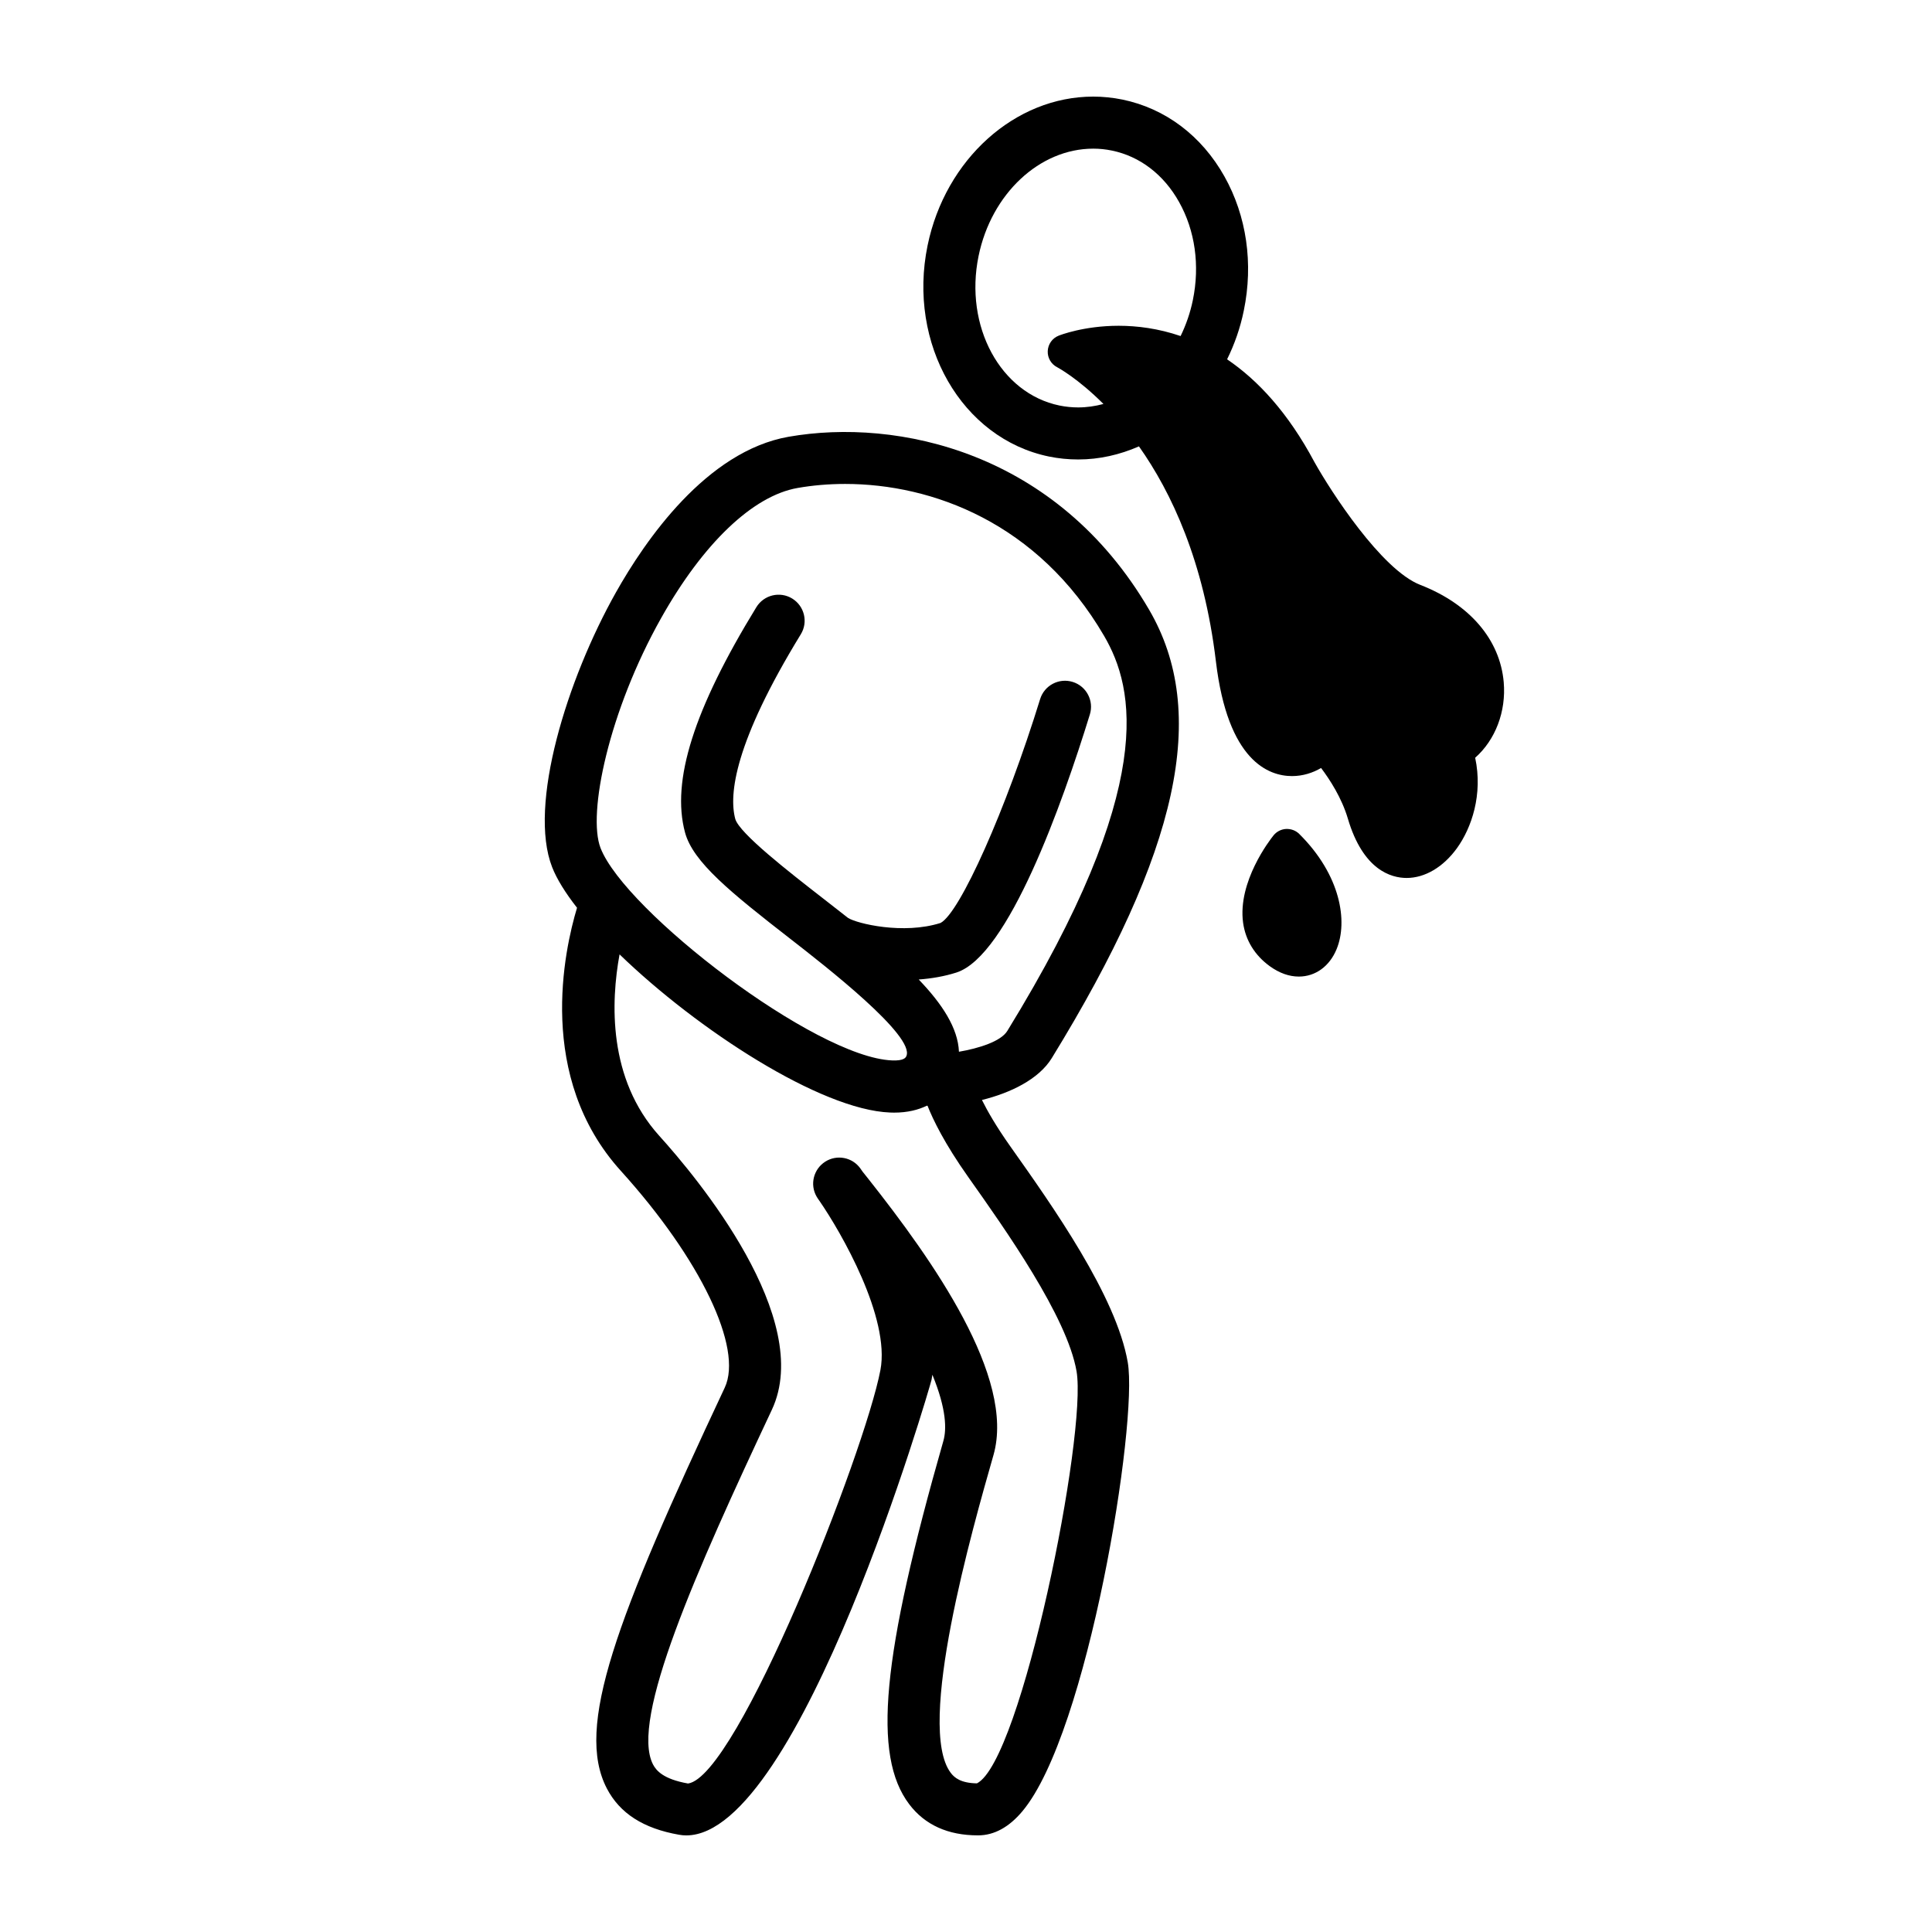 <svg xmlns="http://www.w3.org/2000/svg" xmlns:xlink="http://www.w3.org/1999/xlink" version="1.1" x="0px" y="0px" viewBox="0 0 100 100" enable-background="new 0 0 100 100" xml:space="preserve"><g><path d="M54.437,54.772c6.592-10.727,8.149-17.886,5.042-23.211c-4.776-8.188-13.041-9.939-18.662-8.954   c-4.254,0.748-7.426,5.368-8.938,8.058c-2.533,4.5-4.551,11.014-3.302,14.215c0.244,0.625,0.692,1.342,1.29,2.106   c-0.659,2.188-2.126,8.763,2.265,13.615c4.129,4.562,6.341,9.178,5.38,11.224c-5.651,12.03-7.749,17.57-6.103,20.743   c0.672,1.292,1.894,2.075,3.738,2.398C35.272,94.989,35.397,95,35.524,95c5.891-0.004,12.644-23.337,12.692-23.582   c0.016-0.086,0.029-0.173,0.044-0.262c0.74,1.8,0.734,2.84,0.571,3.418c-3.199,11.194-3.678,16.294-1.769,18.814   c0.808,1.068,2.003,1.61,3.554,1.61c0.008,0,0.017,0,0.022,0c0.821-0.003,1.59-0.423,2.28-1.247   c3.394-4.044,5.993-20.113,5.455-23.234c-0.591-3.43-3.878-8.071-6.083-11.186c-0.731-1.033-1.184-1.83-1.465-2.396   C52.297,56.571,53.761,55.869,54.437,54.772z M55.722,70.976c0.556,3.231-2.852,20.172-5.156,21.33   c-0.844-0.013-1.168-0.296-1.356-0.544c-1.806-2.385,1.113-12.602,2.212-16.448c1.149-4.022-3.146-10.085-6.477-14.296   c-0.138-0.176-0.246-0.311-0.301-0.378c-0.046-0.066-0.083-0.117-0.107-0.154c-0.414-0.587-1.217-0.745-1.824-0.358   c-0.605,0.387-0.804,1.18-0.448,1.803c0.037,0.066,0.08,0.129,0.149,0.225c1.126,1.631,3.671,6.053,3.156,8.759   c-0.819,4.284-7.402,21.05-9.958,21.399c-1.28-0.226-1.646-0.67-1.812-0.986c-1.2-2.312,2.224-10,6.15-18.356   c2.222-4.729-3.893-12.045-5.821-14.176c-2.678-2.962-2.508-6.956-2.061-9.398c4.039,3.907,10.403,8.044,13.999,8.186   c0.072,0.002,0.143,0.005,0.21,0.005c0.702,0,1.256-0.145,1.693-0.357c0.012,0,0.026,0,0.039,0.002   c0.281,0.714,0.875,1.95,2.116,3.702C52.033,63.632,55.233,68.148,55.722,70.976z M49.635,54.438   c-0.051-1.224-0.863-2.47-2.082-3.739c0.663-0.049,1.325-0.161,1.948-0.36c2.688-0.856,5.484-8.737,6.91-13.359   c0.22-0.711-0.179-1.464-0.889-1.684c-0.711-0.22-1.465,0.179-1.685,0.889c-1.773,5.743-4.149,11.057-5.154,11.587   c-1.924,0.613-4.325,0.035-4.789-0.261c-0.437-0.343-0.882-0.691-1.329-1.038c-1.707-1.327-4.289-3.334-4.507-4.083   c-0.342-1.275-0.033-3.968,3.391-9.558c0.39-0.635,0.19-1.462-0.445-1.852c-0.635-0.388-1.462-0.189-1.853,0.445   c-3.239,5.287-4.413,8.994-3.694,11.663c0.412,1.53,2.343,3.091,5.456,5.511c1.775,1.38,6.495,5.046,5.996,6.075   c-0.028,0.06-0.117,0.241-0.736,0.213c-3.972-0.156-13.812-7.718-15.087-10.99c-0.691-1.769,0.428-7.098,3.14-11.915   c2.175-3.867,4.747-6.319,7.054-6.724c0.771-0.135,1.599-0.209,2.466-0.209c4.496,0,9.983,2.003,13.403,7.866   c1.581,2.708,2.78,7.773-5.009,20.444C51.809,53.904,50.659,54.263,49.635,54.438z"></path><path d="M77.832,35.306c-0.194-2.207-1.77-4.042-4.32-5.033c-2.016-0.784-4.64-4.859-5.473-6.349   c-1.375-2.579-2.946-4.256-4.525-5.326c0.386-0.782,0.683-1.626,0.865-2.522c0.503-2.434,0.146-4.897-1.002-6.943   c-1.182-2.108-3.058-3.52-5.28-3.979C57.599,5.053,57.09,5,56.585,5c-4.049,0-7.655,3.242-8.574,7.708   c-1.048,5.092,1.771,9.992,6.283,10.922c0.496,0.102,1.005,0.152,1.511,0.152c0.001,0,0.001,0,0.001,0   c1.098,0,2.157-0.244,3.146-0.678c1.682,2.378,3.364,5.951,3.984,11.135c0.615,5.161,2.732,5.931,3.942,5.931   c0.556,0,1.076-0.168,1.501-0.419c0.452,0.598,1.069,1.549,1.386,2.619c0.789,2.673,2.245,3.073,3.044,3.073l0,0   c0.944,0,1.891-0.56,2.599-1.536c0.758-1.048,1.355-2.78,0.947-4.686C77.397,38.3,77.965,36.834,77.832,35.306z M55.806,21.088   L55.806,21.088c-0.324,0-0.65-0.033-0.967-0.098c-3.059-0.63-4.937-4.101-4.188-7.74c0.661-3.22,3.158-5.556,5.936-5.556   c0.323,0,0.648,0.033,0.967,0.1c1.445,0.297,2.68,1.24,3.473,2.658c0.83,1.479,1.085,3.284,0.715,5.081   c-0.136,0.663-0.355,1.286-0.634,1.861c-1.147-0.392-2.244-0.532-3.208-0.532c-1.807,0-3.056,0.493-3.107,0.514   c-0.328,0.129-0.546,0.442-0.562,0.794c-0.016,0.353,0.178,0.683,0.494,0.841c0.026,0.014,1.058,0.565,2.389,1.898   C56.687,21.024,56.251,21.088,55.806,21.088z"></path><path d="M66.563,42.907c-0.253,0.014-0.488,0.137-0.648,0.336c-0.191,0.238-1.861,2.397-1.573,4.515   c0.125,0.91,0.604,1.689,1.384,2.254c0.494,0.355,0.996,0.535,1.503,0.535l0,0c0.856,0,1.589-0.531,1.953-1.419   c0.59-1.43,0.22-3.828-1.933-5.963C67.068,42.986,66.826,42.896,66.563,42.907z"></path></g></svg>